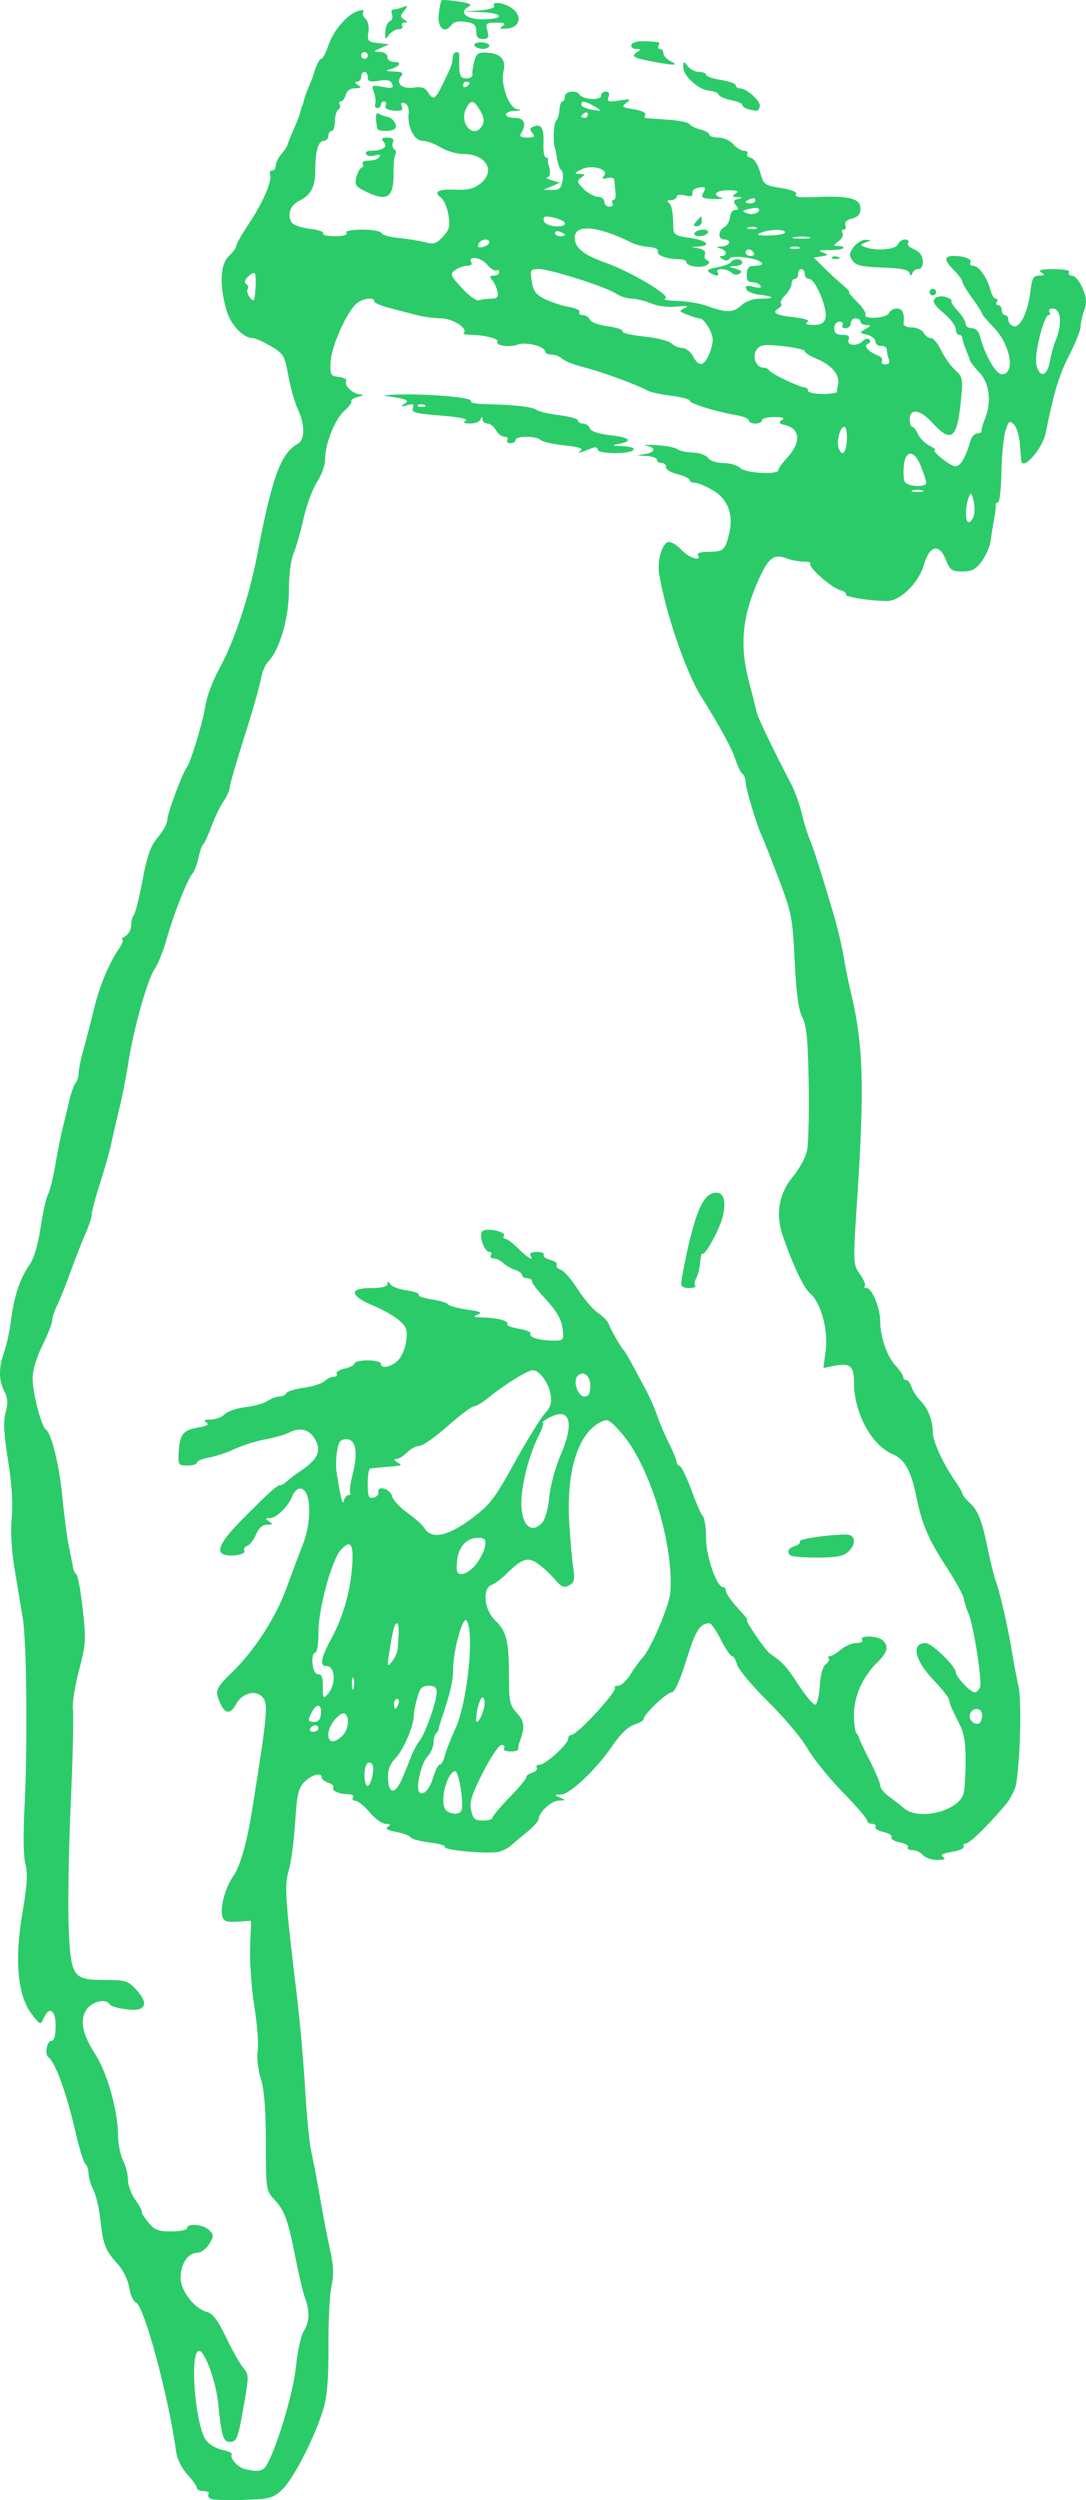 <?xml version="1.0" encoding="UTF-8" standalone="no"?>
<!-- Created with Inkscape (http://www.inkscape.org/) -->
<svg
    xmlns:inkscape="http://www.inkscape.org/namespaces/inkscape"
    xmlns:rdf="http://www.w3.org/1999/02/22-rdf-syntax-ns#"
    xmlns="http://www.w3.org/2000/svg"
    xmlns:cc="http://creativecommons.org/ns#"
    xmlns:dc="http://purl.org/dc/elements/1.1/"
    xmlns:sodipodi="http://sodipodi.sourceforge.net/DTD/sodipodi-0.dtd"
    xmlns:svg="http://www.w3.org/2000/svg"
    xmlns:ns1="http://sozi.baierouge.fr"
    xmlns:xlink="http://www.w3.org/1999/xlink"
    id="svg3438"
    sodipodi:docname="Nouveau document 36"
    viewBox="0 0 330.57 760.61"
    version="1.1"
    inkscape:version="0.47 r22583"
  >

  <sodipodi:namedview
      id="base"
      bordercolor="#666666"
      inkscape:pageshadow="2"
      inkscape:window-y="0"
      pagecolor="#ffffff"
      inkscape:window-height="996"
      inkscape:window-maximized="1"
      inkscape:zoom="1.0513672"
      inkscape:window-x="0"
      showgrid="false"
      borderopacity="1.0"
      inkscape:current-layer="layer1"
      inkscape:cx="304.55547"
      inkscape:cy="389.44637"
      inkscape:window-width="1280"
      inkscape:pageopacity="0.0"
      inkscape:document-units="px"
  />
  <g
      id="layer1"
      inkscape:label="Calque 1"
      inkscape:groupmode="layer"
      transform="translate(-70.445 -161.2)"
    >
    <path
        id="path3522"
        style="fill:#2ccb69"
        d="m134.62 921.46c-0.691-0.31-1.002-0.976-0.691-1.479 0.311-0.503-0.361-0.915-1.494-0.915s-2.059-0.422-2.059-0.938c0-0.516-1.308-2.37-2.906-4.12-1.671-1.829-3.117-4.725-3.401-6.812-2.305-16.924-9.749-44.554-12.264-45.519-0.766-0.294-1.68-2.332-2.031-4.528-0.377-2.357-1.858-5.343-3.615-7.288-3.704-4.099-4.33-5.731-5.189-13.521-0.378-3.424-1.338-7.474-2.134-9-0.796-1.526-1.45-3.76-1.453-4.965-0.003-1.205-0.42-2.446-0.925-2.759s-1.872-4.726-3.038-9.809c-2.684-11.702-6.109-21.161-8.248-22.772-1.196-0.902-0.446-4.969 0.917-4.969 0.859 0 1.287-1.497 1.287-4.5 0-4.94-1.946-6.176-3.664-2.327-0.943 2.114-1.044 2.076-3.663-1.358-4.251-5.574-5.227-16.354-2.779-30.703 1.443-8.46 1.669-12.111 0.916-14.837-0.61-2.21-0.721-8.896-0.285-17.195 0.972-18.495 0.684-50.258-0.521-57.58-0.543-3.3-1.664-10.05-2.491-15-0.944-5.649-1.27-11.462-0.877-15.612 0.412-4.347 0.028-10.342-1.12-17.504-1.307-8.152-1.492-11.815-0.734-14.559 0.77-2.788 0.678-4.311-0.385-6.36-1.762-3.396-1.773-7.142-0.037-12.089 0.748-2.132 1.687-6.518 2.087-9.747 0.875-7.07 2.777-12.731 5.616-16.717 1.318-1.85 2.565-6.034 3.335-11.184 0.677-4.525 1.705-9.128 2.284-10.228 0.58-1.1 1.586-5.15 2.236-9 0.65-3.85 1.633-8.8 2.184-11 0.552-2.2 1.477-6.025 2.056-8.5 0.579-2.475 1.455-4.928 1.947-5.45 0.492-0.522 0.895-1.833 0.895-2.912 0-1.079 0.649-4.252 1.442-7.05 0.793-2.798 2.198-8.238 3.121-12.088 1.74-7.251 4.518-13.998 7.72-18.75 1.019-1.512 1.485-2.764 1.035-2.78-0.45-0.017-0.031-0.489 0.932-1.05 0.963-0.561 1.75-2.032 1.75-3.27s0.369-2.678 0.821-3.2 1.647-5.304 2.656-10.626c1.436-7.57 2.454-10.399 4.677-13 1.563-1.828 2.842-4.189 2.844-5.246 0.002-1.929 4.57-14.206 5.982-16.078 1.134-1.503 4.769-13.445 5.479-18 0.556-3.567 2.248-8.109 4.657-12.5 4.278-7.798 8.925-21.853 11.241-34 4.554-23.881 7.147-30.944 12.45-33.912 2.068-1.157 2.078-5.901 0.021-10.199-0.95-1.986-2.284-6.629-2.963-10.316-1.165-6.325-1.47-6.843-5.388-9.139-2.284-1.339-4.719-2.434-5.411-2.434-2.999 0-6.832-4.089-8.109-8.651-2.148-7.674-1.848-13.868 0.792-16.329 1.238-1.154 2.25-2.555 2.25-3.113 0-0.559 1.721-3.579 3.825-6.711 4.238-6.31 7.138-13.025 6.454-14.945-0.245-0.688 0.042-1.25 0.638-1.25s1.083-0.67 1.083-1.489c0-0.819 0.787-2.408 1.75-3.532s1.791-2.367 1.84-2.761c0.05-0.395 0.892-2.518 1.872-4.718 0.98-2.2 1.917-4.675 2.083-5.5 0.166-0.825 0.371-1.5 0.455-1.5 0.084 0 0.299-0.675 0.477-1.5 0.178-0.825 0.894-2.85 1.59-4.5 0.696-1.65 1.325-3.225 1.398-3.5 0.754-2.834 1.811-5 2.442-5 0.425 0 1.355-1.766 2.068-3.925 1.512-4.582 5.716-9.524 8.984-10.562 1.433-0.455 2.061-0.355 1.677 0.267-0.338 0.547-0.021 1.486 0.704 2.088 0.765 0.635 1.137 2.333 0.886 4.042-0.398 2.71-0.162 2.978 2.92 3.32l3.353 0.372-2.5 1.135c-2.443 1.109-2.449 1.137-0.25 1.199 1.305 0.037 2.25 0.693 2.25 1.563 0 0.879 0.911 1.5 2.2 1.5 2.536 0 1.389 1.544-1.7 2.287-1.25 0.301-0.736 0.525 1.372 0.597 2.625 0.09 3.136 0.401 2.307 1.399-1.784 2.15 0.25 4.027 3.801 3.506 2.371-0.348 3.501 0.008 4.351 1.37 1.672 2.678 2.198 2.356 4.751-2.91 2.47-5.096 2.602-5.46 2.792-7.75 0.069-0.825 0.575-1.5 1.125-1.5s0.947 0.338 0.882 0.75c-0.065 0.412-0.065 2.212 0 4 0.094 2.568 0.547 3.25 2.162 3.25 1.124 0 1.951-0.562 1.837-1.25s0.143-2.498 0.571-4.024c0.677-2.417 1.222-2.744 4.24-2.54 3.845 0.259 5.516 2.306 4.634 5.677-0.967 3.698 1.598 10.968 4.039 11.446 1.692 0.332 1.565 0.447-0.615 0.555-3.638 0.18-3.562 2.136 0.083 2.136 2.878 0 3.594 1.883 1.811 4.768-0.531 0.86 0.05 1.232 1.92 1.232 2.17 0 2.462-0.264 1.534-1.383-0.892-1.075-0.769-1.528 0.548-2.034 2.251-0.864 3.039 0.638 2.86 5.445-0.082 2.185 0.222 3.972 0.674 3.972 0.452 0 0.769 0.338 0.704 0.75-0.065 0.412-0.031 0.975 0.076 1.25 0.813 2.085 0.673 4.016-0.297 4.1-0.639 0.055-0.036 0.444 1.339 0.865l2.5 0.765-2.5 1.072-2.5 1.072 2.633 0.063c2.1 0.051 2.74-0.493 3.159-2.684 0.289-1.511 0.146-2.982-0.318-3.269-0.464-0.287-1.061-1.863-1.326-3.503-0.266-1.64-0.583-3.206-0.705-3.481-0.634-1.426-0.327-7.584 0.406-8.119 0.466-0.341 0.916-1.803 1-3.249 0.084-1.446 0.49-2.63 0.902-2.631 0.412-0 0.75-0.676 0.75-1.501 0-1.604 3.516-2.092 4.429-0.615 0.954 1.544 6.571 1.921 6.571 0.442 0-0.73 0.661-1.327 1.469-1.327 0.957 0 1.247 0.578 0.832 1.658-0.548 1.427-0.091 1.573 3.281 1.046 3.401-0.532 3.685-0.438 2.154 0.712-1.581 1.188-1.345 1.391 2.297 1.974 2.268 0.363 3.793 1.082 3.454 1.63-0.333 0.539-0.242 1.015 0.203 1.057s3.475 0.255 6.733 0.473c3.258 0.218 6.188 0.823 6.51 1.344 0.322 0.521 1.819 1.257 3.326 1.635 1.507 0.378 2.74 1.089 2.74 1.579 0 0.49 1.25 0.892 2.778 0.892 1.54 0 3.541 0.891 4.49 2 0.942 1.1 2.418 2 3.281 2 0.863 0 1.312 0.416 0.998 0.924-0.314 0.508 0.181 1.071 1.101 1.25 0.975 0.19 2.14 1.993 2.793 4.321 1.076 3.836 1.329 4.029 6.35 4.828 2.877 0.458 4.974 1.247 4.66 1.754-0.682 1.104 0.3 1.225 7.753 0.952 8.617-0.315 11.795 0.636 11.795 3.53 0 1.742-0.702 2.578-2.56 3.044-1.624 0.407-2.366 1.146-2.031 2.019 0.291 0.757 0.066 1.377-0.499 1.377-0.565 0-0.731 0.48-0.368 1.067 0.363 0.587-0.173 1.697-1.191 2.468-1.793 1.358-1.791 1.403 0.067 1.433 1.054 0.018 1.619 0.33 1.254 0.694-0.364 0.364-2.352 0.626-4.417 0.581-2.815-0.06-3.254 0.118-1.754 0.713 1.89 0.75 1.871 0.814-0.358 1.169l-2.358 0.375 3.01 3c1.656 1.65 4.217 4.013 5.693 5.25s2.404 2.25 2.063 2.25c-0.341 0 0.768 1.357 2.465 3.015 1.696 1.658 2.818 3.445 2.493 3.971-0.34 0.549 0.956 0.898 3.045 0.819 2-0.075 3.866-0.737 4.148-1.471 0.282-0.734 1.364-1.334 2.405-1.334 1.733 0 2.37 1.477 1.996 4.625-0.073 0.619 1.061 1.125 2.522 1.125s3.065 0.731 3.565 1.625c0.5 0.894 1.511 1.625 2.246 1.625s2.119 1.648 3.075 3.663c0.956 2.015 2.866 4.708 4.245 5.986 2.383 2.209 2.471 2.678 1.794 9.556-1.14 11.565-2.943 12.863-8.859 6.377-3.507-3.846-6.689-4.295-6.689-0.945 0 1.3 0.343 2.364 0.763 2.364s1.207 1.004 1.75 2.232c0.543 1.228 2.112 2.796 3.487 3.485 1.375 0.689 2.139 1.26 1.698 1.268-1.553 0.029 4.615 5.015 6.203 5.015 1.52 0 3.091-2.661 4.576-7.75 0.361-1.238 1.301-2.25 2.089-2.25 0.788 0 1.36-0.338 1.271-0.75s0.361-2.017 1-3.565c2.112-5.119 1.467-10.876-1.589-14.171-1.512-1.631-2.788-3.202-2.834-3.49-0.046-0.288-0.609-1.791-1.25-3.339-0.641-1.548-1.166-3.236-1.166-3.75 0-0.514-0.45-0.935-1-0.935s-1-0.787-1-1.75c0-0.963-1.688-3.178-3.75-4.922-2.844-2.406-3.473-3.456-2.601-4.349 0.662-0.678 2.072-0.884 3.325-0.487 1.197 0.38 1.964 0.902 1.706 1.161-0.259 0.259 0.607 1.633 1.925 3.055 1.317 1.421 2.395 3.194 2.395 3.938 0 0.745 0.851 1.354 1.892 1.354 1.205 0 2.129 0.947 2.547 2.61 1.369 5.456 4.785 11.39 6.555 11.39 4.267 0 2.717-8.932-2.478-14.281-1.933-1.991-3.515-3.871-3.515-4.178 0-0.307-1.35-2.422-3-4.7s-3-4.544-3-5.037c0-0.492-1.125-2.02-2.5-3.395-3.143-3.143-3.167-4.409-0.082-4.409 3.275 0 5.691 1.014 5.017 2.105-0.304 0.492 0.097 0.895 0.891 0.895 1.693 0 4.308 3.692 5.237 7.396 0.359 1.432 1.081 2.604 1.604 2.604 0.523 0 0.672 0.45 0.333 1s-0.141 1 0.441 1 1.059 0.675 1.059 1.5 0.45 1.5 1 1.5 1 0.627 1 1.393c0 0.766 0.671 1.651 1.492 1.966 2.014 0.773 4.455-4.115 5.201-10.412 0.494-4.174 0.915-4.949 2.696-4.962 1.729-0.013 1.84-0.191 0.611-0.985-1.073-0.693 0.013-0.974 3.809-0.985 3.288-0.01 5.074 0.365 4.691 0.985-0.34 0.55 0.077 1 0.928 1 0.85 0 2.264 1.688 3.142 3.75 1.257 2.954 1.366 4.402 0.513 6.821-0.595 1.689-1.085 3.939-1.087 5-0.003 1.061-1.598 5.033-3.545 8.828-3.027 5.898-4.699 11.447-7.056 23.412-0.959 4.871-7.101 11.801-7.478 8.439-0.046-0.412-0.234-2.721-0.416-5.13-0.182-2.409-0.994-5.043-1.804-5.853-1.297-1.297-1.601-1.072-2.552 1.88-0.594 1.844-1.153 7.515-1.243 12.603-0.09 5.088-0.554 9.25-1.032 9.25-0.478 0-0.793 0.338-0.7 0.75 0.093 0.412-0.124 2.325-0.482 4.25-0.358 1.925-0.837 4.918-1.066 6.652-0.228 1.733-1.446 4.546-2.706 6.25-1.829 2.474-3.022 3.099-5.916 3.099-3.223 0-3.779-0.393-5.015-3.543-2.004-5.108-4.987-4.419-6.686 1.543-1.539 5.402-7.226 11.004-11.158 10.991-5.204-0.017-13.08-1.278-12.621-2.021 0.257-0.416-0.542-1.02-1.775-1.341-2.643-0.688-9.896-7.143-9.016-8.023 0.333-0.333-0.564-0.606-1.995-0.606s-3.752-0.437-5.158-0.972c-3.841-1.46-5.468-0.314-8.313 5.858-5.19 11.26-6.143 20.243-3.312 31.203 1.195 4.626 2.332 9.132 2.526 10.014 0.327 1.485 5.393 11.966 10.341 21.397 1.154 2.2 2.631 6.25 3.281 9 0.65 2.75 1.748 6.35 2.44 8 1.264 3.016 3.499 10.027 7.332 23 1.137 3.85 2.474 9.475 2.971 12.5 0.497 3.025 1.395 7.525 1.995 10 4.016 16.552 4.441 28.754 2.201 63.13-1.335 20.493-1.33 20.649 0.78 23.613 1.168 1.641 1.838 3.27 1.487 3.62-0.35 0.35-0.089 0.637 0.581 0.637 1.617 0 4.116 6.132 4.116 10.102 0 4.744 2.047 10.657 4.669 13.486 1.282 1.383 2.331 2.942 2.331 3.463 0 0.522 0.42 0.948 0.933 0.948 0.513 0 1.232 0.944 1.599 2.099 0.366 1.154 1.54 2.972 2.607 4.04 2.396 2.396 3.861 6.106 3.861 9.777 0 2.751 3.377 9.995 7.09 15.21 1.051 1.476 1.91 3.012 1.91 3.414 0 0.402 1.065 1.718 2.366 2.923 2.515 2.331 3.665 5.403 5.627 15.037 0.672 3.3 1.654 7.179 2.182 8.619 1.293 3.527 3.701 14.027 4.904 21.381 0.54 3.3 1.45 8.102 2.024 10.671 0.957 4.286 0.562 21.385-0.681 29.514-0.268 1.752-1.71 4.643-3.204 6.424-5.259 6.271-11.009 11.891-12.166 11.891-0.643 0-0.916 0.41-0.606 0.911 0.31 0.501-1.298 1.226-3.572 1.61-2.91 0.492-3.726 0.958-2.754 1.573 0.961 0.609 0.429 0.879-1.747 0.89-1.72 0.008-3.688-0.66-4.372-1.485-0.685-0.825-2.116-1.5-3.182-1.5s-1.692-0.395-1.394-0.878c0.299-0.483-0.83-1.153-2.507-1.488-1.677-0.336-2.791-1.029-2.475-1.54 0.316-0.512-0.783-1.229-2.442-1.593-1.66-0.365-2.762-1.076-2.45-1.581 0.312-0.505-0.134-0.919-0.991-0.919s-1.559-0.463-1.559-1.028-3.394-4.5-7.542-8.743-8.931-10.177-10.629-13.186c-1.698-3.009-7.063-9.394-11.922-14.189-4.859-4.795-9.124-9.873-9.479-11.286-0.355-1.413-1.038-2.568-1.519-2.568-0.481 0-2.015-2.25-3.408-5s-2.939-5-3.435-5c-2.935 0-4.234 2.045-7.044 11.088-2.008 6.462-3.575 9.912-4.502 9.912-1.465 0-8.519 6.696-8.519 8.086 0 0.429-0.978 1.09-2.173 1.469-2.607 0.827-4.656 2.762-7.885 7.445-4.544 6.591-12.438 13.997-14.999 14.07-2.26 0.065-2.293 0.135-0.443 0.93 1.88 0.808 1.859 0.864-0.34 0.93-2.3 0.069-6.062 3.536-6.127 5.646-0.018 0.592-1.654 2.392-3.634 4s-4.139 3.427-4.797 4.042c-0.658 0.615-2.207 1.439-3.442 1.831-2.736 0.868-17.319-0.382-16.672-1.429 0.254-0.411-1.855-1.022-4.688-1.357-2.832-0.335-5.409-1.03-5.727-1.544-0.318-0.514-2.309-1.259-4.424-1.656-2.677-0.502-3.437-0.982-2.498-1.577 1.007-0.638 0.841-0.859-0.657-0.87-1.103-0.008-3.319-1.59-4.924-3.515-1.605-1.925-3.542-3.5-4.303-3.5-0.762 0-1.107-0.45-0.767-1 0.34-0.55-0.272-1-1.359-1-2.804 0-5.22-1.063-4.62-2.033 0.28-0.453-0.398-1.111-1.506-1.463-1.108-0.352-2.014-1.059-2.014-1.572 0-1.699-2.966-0.967-5.221 1.288-1.889 1.889-2.316 3.718-2.855 12.25-0.349 5.516-1.223 12.094-1.944 14.619-1.376 4.822-1.196 7.556 2.596 39.411 0.851 7.15 1.927 19.525 2.391 27.5s1.318 16.525 1.899 19c0.581 2.475 1.743 8.55 2.582 13.5 0.839 4.95 2.204 12.058 3.033 15.795 1.142 5.151 1.262 7.888 0.494 11.311-0.557 2.484-0.974 10.676-0.928 18.205 0.061 9.926-0.363 15.2-1.542 19.189-2.441 8.257-9.013 21.153-12.464 24.459-2.834 2.715-3.68 2.946-11.798 3.212-4.809 0.158-9.31 0.033-10.001-0.278zm16.503-9.644c2.82-3.553 8.487-21.854 9.351-30.194 0.509-4.919 1.596-9.966 2.414-11.215 1.751-2.672 1.9-6.128 0.431-9.991-0.581-1.529-1.906-7.087-2.943-12.351-2.3-11.669-3.254-14.283-6.486-17.769-2.444-2.636-2.514-3.115-2.525-17.221-0.008-10.129-0.472-16.02-1.537-19.51-0.869-2.848-1.276-6.507-0.945-8.5 0.319-1.925-0.135-7.941-1.009-13.368-0.874-5.427-1.457-13.527-1.294-18l0.296-8.132-4.132 0.255c-3.428 0.211-4.223-0.091-4.663-1.774-0.692-2.644 1.027-8.785 3.389-12.108 2.113-2.973 4.128-10.092 5.765-20.373 4.838-30.368 5.005-32.538 2.654-34.489-2.112-1.753-5.91-0.506-7.499 2.462-1.723 3.219-3.381 3.212-4.854-0.02-1.775-3.896-1.505-4.649 3.373-9.376 6.907-6.693 13.371-16.619 16.632-25.536 1.617-4.423 3.907-10.517 5.089-13.542 2.943-7.534 2.472-17-0.846-17-0.802 0-1.853 1.012-2.337 2.25-1.25 3.199-4.848 6.747-6.86 6.765-1.47 0.013-1.5 0.152-0.211 0.985 1.227 0.793 1.112 0.972-0.629 0.985-1.403 0.01-2.542 1.014-3.342 2.943-0.667 1.611-1.875 3.182-2.685 3.493-0.809 0.311-1.224 0.967-0.92 1.458 0.628 1.016-3.045 1.881-5.675 1.337-3.343-0.691-1.71-4.042 5.5-11.28 8.223-8.256 10.108-9.935 11.155-9.935 0.406 0 1.325-0.562 2.044-1.25 0.718-0.688 2.335-1.925 3.594-2.75 6.116-4.01 7.23-6.739 4.401-10.777-1.676-2.393-4.43-2.835-7.482-1.202-1.049 0.561-4.266 1.468-7.149 2.015-2.883 0.547-7.058 1.858-9.277 2.915-2.219 1.056-5.722 2.225-7.785 2.596-2.062 0.372-3.75 1.076-3.75 1.565 0 0.489-1.295 0.889-2.878 0.889-2.694 0-2.865-0.239-2.679-3.75 0.301-5.68 1.302-7.031 5.766-7.785 2.858-0.483 3.646-0.943 2.672-1.559-0.989-0.627-0.621-0.879 1.298-0.89 1.473-0.008 3.412-0.749 4.308-1.645 0.896-0.896 3.741-1.86 6.321-2.142 2.581-0.282 5.58-1.124 6.665-1.871 1.085-0.747 2.735-1.358 3.667-1.358 0.932 0 1.844-0.444 2.027-0.986 0.183-0.542 2.579-1.293 5.324-1.669 2.745-0.375 5.589-1.282 6.321-2.014 0.732-0.732 2.001-1.331 2.819-1.331 0.818 0 1.232-0.413 0.92-0.919-0.312-0.505 0.786-1.216 2.441-1.579 1.655-0.363 3.009-1.075 3.009-1.581 0-0.506 1.8-0.921 4-0.921s4 0.45 4 1c0 1.649 2.942 1.131 5.124-0.901 1.122-1.045 2.282-3.702 2.577-5.903 0.461-3.437 0.161-4.335-2.119-6.349-1.461-1.291-5.002-3.312-7.869-4.493-7.185-2.958-7.537-5.354-0.786-5.354 3.384 0 5.078-0.416 5.089-1.25 0.011-0.942 0.223-0.923 0.856 0.076 0.462 0.729 2.696 1.575 4.964 1.879 2.268 0.304 3.912 0.895 3.654 1.312-0.258 0.417 1.541 1.06 3.997 1.429 2.457 0.368 4.702 1.052 4.991 1.518 0.288 0.467 2.886 1.178 5.773 1.58 4.026 0.561 4.783 0.916 3.249 1.523-1.589 0.629-1.28 0.809 1.5 0.875 4.537 0.109 8.103 1.081 7.507 2.045-0.259 0.419 1.342 1.051 3.558 1.406 2.216 0.354 3.788 1.034 3.493 1.511-0.648 1.048 2.794 2.062 7.061 2.081 2.917 0.013 3.095-0.192 2.749-3.164-0.412-3.534-1.718-5.747-6.278-10.635-1.7-1.821-3.09-3.734-3.09-4.25 0-0.516-0.675-0.938-1.5-0.938s-1.5-0.42-1.5-0.933c0-0.513-0.992-1.247-2.203-1.632-1.212-0.385-2.819-1.315-3.571-2.067-0.752-0.752-2.038-1.368-2.856-1.368-0.818 0-1.21-0.45-0.87-1 0.34-0.55 0.13-1-0.466-1-1.558 0-3.327-5.107-2.17-6.264 1.173-1.173 7.361 0.091 6.586 1.345-0.312 0.505-0.126 0.919 0.414 0.919s2.332 1.35 3.982 3c2.927 2.927 4.891 4.002 3.654 2-0.352-0.569 0.509-1 2-1 1.44 0 2.37 0.402 2.066 0.893-0.304 0.491 0.588 1.179 1.982 1.529s2.284 1.04 1.979 1.535c-0.305 0.494 0.239 1.155 1.209 1.467 0.97 0.313 3.305 2.982 5.189 5.931 1.883 2.949 4.669 6.199 6.19 7.222s2.99 2.549 3.264 3.391c0.505 1.553 3.704 7.114 4.621 8.033 0.275 0.275 1.346 2.075 2.38 4s2.913 5.415 4.175 7.757c1.263 2.342 2.845 5.924 3.518 7.961 0.672 2.036 2.281 5.811 3.575 8.387s2.353 5.144 2.353 5.706 0.449 1.171 0.999 1.355c0.549 0.183 2.138 3.474 3.53 7.314 1.392 3.839 2.968 7.417 3.501 7.95 0.533 0.533 0.97 3.568 0.97 6.743 0 5.588 3.24 14.827 5.199 14.827 0.44 0 0.801 0.445 0.801 0.989 0 0.995 2.011 3.738 5.25 7.162 0.963 1.017 1.503 1.85 1.202 1.85-0.735 0 5.629 9.309 6.982 10.212 3.786 2.527 5.081 3.944 8.751 9.575 2.253 3.458 4.543 6.138 5.089 5.956 0.545-0.182 1.146-2.784 1.334-5.782 0.212-3.375 0.918-5.872 1.852-6.555 0.83-0.607 1.216-1.396 0.858-1.754-0.358-0.358-0.195-0.651 0.363-0.651s2.051-0.9 3.32-2 3.389-2 4.712-2c1.349 0 2.135-0.439 1.788-1-0.887-1.435 4.847-1.253 6.3 0.2 1.884 1.884 1.433 3.639-1.725 6.727-4.408 4.309-7.075 10.29-7.075 15.867 0 2.68 0.338 5.211 0.75 5.623s0.772 1.05 0.799 1.417c0.027 0.367 1.489 3.466 3.25 6.888 1.761 3.422 3.201 6.846 3.201 7.61 0 0.764 1.161 2.239 2.581 3.279s3.514 2.678 4.653 3.64c4.605 3.889 16.693 0.883 18.138-4.511 0.33-1.231 0.606-5.702 0.614-9.936 0.011-6.307-0.438-8.546-2.486-12.399-1.375-2.586-2.5-5.269-2.5-5.961 0-0.693-2.019-3.337-4.487-5.876-6.033-6.208-7.265-11.566-2.66-11.566 1.83 0 9.147 7.087 9.147 8.86 0 1.386 4.458 6.141 5.758 6.141 0.566 0 1.297-0.7 1.625-1.556 0.702-1.828-1.96-18.814-3.517-22.444-0.59-1.375-1.248-3.445-1.462-4.6-0.214-1.155-2.565-5.43-5.224-9.5-5.528-8.461-7.44-12.92-9.179-21.4-1.656-8.079-3.521-11.396-7.318-13.016-6.339-2.706-11.641-12.531-11.669-21.627-0.016-5.225-1.155-6.179-6.175-5.175l-3.138 0.628 0.697-5.254c0.823-6.201-1.42-14.537-4.67-17.357-2.054-1.782-5.441-8.912-8.45-17.784-2.214-6.531-1.089-12.755 3.244-17.941 1.874-2.243 3.761-5.742 4.193-7.776 0.432-2.034 0.659-11.286 0.504-20.56-0.223-13.322-0.628-17.52-1.931-20-1.177-2.24-1.843-7.145-2.328-17.138-0.641-13.2-0.918-14.629-4.854-25-2.296-6.05-4.607-11.9-5.135-13-1.564-3.256-4.969-14.612-4.969-16.571 0-0.996-0.417-2.068-0.927-2.384-0.51-0.315-1.468-2.254-2.13-4.309-1.102-3.421-4.643-9.922-10.569-19.403-4.571-7.313-10.863-25.766-12.686-37.208-0.651-4.084 1.073-9.626 2.994-9.626 0.874 0 2.631 1.125 3.905 2.5 2.206 2.38 6.213 3.604 4.912 1.5-0.373-0.603 0.97-1 3.382-1 4.412 0 5-0.556 6.208-5.868 1.282-5.636-0.566-10.286-5.131-12.913-2.12-1.22-4.554-2.219-5.407-2.219-0.854 0-1.552-0.371-1.552-0.824 0-0.453-1.688-1.258-3.75-1.789-2.062-0.531-3.638-1.51-3.5-2.176 0.138-0.666-0.425-1.211-1.25-1.211s-1.5-0.45-1.5-1-1.462-1.067-3.25-1.15c-3.025-0.139-3.06-0.179-0.5-0.566 3.322-0.503 3.606-1.98 0.5-2.6-1.238-0.247 0.144-0.306 3.069-0.132 2.925 0.174 5.851 0.737 6.5 1.251 0.65 0.513 2.742 0.965 4.65 1.004 1.919 0.039 3.979 0.769 4.61 1.632 0.665 0.909 2.63 1.561 4.71 1.561 1.963 0 4.243 0.675 5.068 1.5 1.609 1.609 11.643 2.166 11.643 0.646 0-0.47 1.163-2.109 2.585-3.643 4.329-4.671 4.18-8.843-0.355-9.981-2.066-0.519-2.317-0.854-1.178-1.575 1.028-0.65 0.36-0.92-2.302-0.931-2.062-0.008-3.75 0.435-3.75 0.985s-0.9 1-2 1-2-0.43-2-0.955c0-0.525-1.688-1.246-3.75-1.603-6.323-1.093-14.25-3.539-14.25-4.398 0-0.448-2.547-1.132-5.661-1.521-3.114-0.389-6.376-1.106-7.25-1.594-3.155-1.761-13.906-5.697-19.19-7.026-2.969-0.747-5.994-1.931-6.72-2.631-0.727-0.7-2.189-1.273-3.25-1.273s-1.929-0.406-1.929-0.902c0-1.595-5.907-3.084-8.43-2.124-2.544 0.967-6.847 0.284-6.075-0.965 0.52-0.842-4.294-2.008-8.287-2.008-1.398 0-2.279-0.263-1.958-0.583 1.372-1.372-3.428-4.418-7-4.441-2.062-0.013-5.325-0.445-7.25-0.96-1.925-0.515-5.638-1.48-8.25-2.145-2.612-0.665-4.75-1.583-4.75-2.04 0-1.525-3.976-0.856-5.75 0.967-3.099 3.186-7.358 13-7.557 17.413-0.18 3.996-0.005 4.309 2.574 4.606 1.522 0.175 2.506 0.741 2.186 1.258-0.787 1.273 1.973 3.901 4.225 4.024 1.248 0.068 1.034 0.319-0.679 0.795-1.375 0.382-2.275 0.976-2 1.319 0.275 0.343-0.694 1.673-2.154 2.955-2.873 2.524-5.846 10.095-5.846 14.888 0 1.643-1.097 4.664-2.437 6.715s-3.195 7.104-4.122 11.229c-0.927 4.125-2.306 8.918-3.063 10.651-0.798 1.826-1.378 6.565-1.378 11.27 0 8.389-2.869 18.091-6.392 21.613-0.841 0.841-1.805 3.203-2.141 5.248-0.336 2.045-2.604 9.956-5.039 17.581-2.436 7.625-4.428 14.53-4.428 15.346 0 0.815-0.833 2.677-1.851 4.137s-2.683 4.904-3.699 7.654c-1.016 2.75-2.151 5.225-2.523 5.5-0.372 0.275-1.009 2.075-1.417 4-0.408 1.925-1.221 4.095-1.808 4.822-1.708 2.116-5.664 12.087-7.808 19.678-1.087 3.85-2.789 8.125-3.78 9.5-2.112 2.929-6.473 18.481-7.99 28.5-0.583 3.85-1.773 9.925-2.644 13.5s-2.015 8.525-2.543 11c-0.527 2.475-2.079 7.967-3.447 12.204-1.369 4.237-2.489 8.425-2.489 9.305 0 0.88-0.838 3.488-1.861 5.796-1.024 2.307-3.084 7.57-4.579 11.695-1.495 4.125-3.357 8.774-4.139 10.331-0.781 1.557-1.435 3.582-1.452 4.5-0.017 0.918-1.367 4.357-3 7.644-1.835 3.693-2.969 7.538-2.969 10.068 0 4.289 2.662 14.597 3.991 15.457 1.735 1.121 4.146 10.916 5.059 20.544 0.534 5.632 1.432 12.426 1.996 15.098 0.564 2.672 1.122 5.533 1.24 6.358 0.118 0.825 0.585 1.772 1.038 2.105 0.453 0.333 1.324 5.112 1.935 10.621 1.03 9.285 0.944 10.65-1.18 18.693-1.261 4.772-2.078 10.117-1.816 11.879 0.262 1.761-0.039 14.678-0.668 28.703-0.629 14.025-0.907 30.933-0.619 37.573 0.656 15.105 1.229 15.927 11.107 15.927 6.081 0 6.973 0.268 9.321 2.801 2.908 3.138 3.305 5.213 1.154 6.038-1.861 0.714-8.445-0.348-9.141-1.474-1.13-1.828-5.395-0.827-7.016 1.647-2.135 3.259-1.317 7.384 2.707 13.656 3.579 5.578 6.848 17.135 6.881 24.332 0.013 2.75 0.696 6.289 1.517 7.864 0.822 1.575 1.494 4.206 1.494 5.846s1.011 4.401 2.246 6.136c1.235 1.735 2.121 3.379 1.968 3.654-0.153 0.275 0.744 1.738 1.993 3.25 1.897 2.297 3.056 2.75 7.032 2.75 2.619 0 4.761-0.45 4.761-1 0-1.598 4.988-1.155 6.743 0.6 1.466 1.466 1.466 1.821-0.008 4.25-0.887 1.462-2.514 2.65-3.628 2.65-2.796 0-5.036 3.323-5.074 7.527-0.036 4.014 4.178 9.465 8.123 10.505 1.684 0.444 3.315 2.642 5.781 7.793 1.889 3.946 4.234 8.084 5.209 9.195 1.656 1.887 1.676 2.582 0.298 10.5-1.94 11.149-2.247 11.979-4.43 11.979-2.039 0-2.489-1.5-3.58-11.944-0.717-6.858-4.267-16.271-5.932-15.726-2.771 0.907-0.936 22.857 2.273 27.184 0.95 1.28 3.201 2.611 5.004 2.958 1.803 0.346 3.08 0.949 2.839 1.34-0.696 1.127 1.742 3.907 3.909 4.456 3.532 0.895 5.212 0.756 6.222-0.517zm159.92-277.42c-1.186-1.186-0.712-2.184 1.348-2.838 1.108-0.352 1.795-0.994 1.527-1.428-0.451-0.729 8.678-2.068 14.105-2.068 2.9 0 3.188 2.935 0.525 5.345-1.36 1.23-3.754 1.655-9.333 1.655-4.128 0-7.805-0.3-8.171-0.667zm-33.236-83.083c0.087-0.963 0.735-4.45 1.439-7.75 3.082-14.438 5.475-19.5 9.217-19.5 2.316 0 3.056 2.611 2.016 7.119-0.883 3.83-5.446 12.206-6.225 11.427-0.253-0.253-0.565 0.921-0.694 2.608-0.129 1.688-0.657 3.859-1.174 4.826-0.517 0.966-0.656 2.041-0.309 2.389 0.347 0.347-0.507 0.631-1.899 0.631-1.803 0-2.485-0.503-2.372-1.75zm-30.61-253.01c0.908-0.652-0.63-1.148-4.956-1.601-3.45-0.361-6.721-1.103-7.267-1.649-1.296-1.296-7.594-1.291-7.594 0.006 0 0.55-0.702 1-1.559 1-0.857 0-1.281-0.45-0.941-1s-0.068-1-0.906-1c-0.838 0-2.006-0.9-2.594-2s-1.73-2-2.535-2c-0.806 0-1.5-0.562-1.544-1.25-0.063-1-0.18-1-0.583 0-0.277 0.688-1.704 1.243-3.171 1.235-1.849-0.011-2.256-0.275-1.328-0.864 0.827-0.524-2.116-1.119-7.692-1.555-7.563-0.592-8.934-0.958-8.438-2.251 0.471-1.227 0.099-1.405-1.808-0.864-1.788 0.507-2.026 0.423-0.929-0.331 1.296-0.891 1.296-1.073 0-1.527-0.81-0.283-3.047-0.686-4.972-0.894-1.925-0.208-0.305-0.451 3.599-0.539 9.71-0.219 22.457 0.941 21.812 1.984-0.291 0.471 1.41 0.892 3.78 0.935 8.961 0.165 14.971 0.808 16.12 1.725 0.654 0.522 3.777 1.262 6.939 1.644 3.163 0.382 5.75 1.113 5.75 1.623 0 0.51 0.689 0.928 1.531 0.928 0.842 0 1.784 0.657 2.092 1.461 0.359 0.936 2.706 1.703 6.532 2.136 5.904 0.668 6.691 1.812 1.844 2.682-1.821 0.327-1.482 0.485 1.25 0.585 5.932 0.215 4.359 2.136-1.75 2.136-3.354 0-5.5-0.432-5.5-1.107 0-0.655-0.714-0.82-1.75-0.404-3.806 1.529-4.824 1.752-3.433 0.755zm-47.63-13.927c-0.722-0.289-1.584-0.253-1.917 0.079-0.332 0.332 0.258 0.569 1.312 0.525 1.165-0.048 1.402-0.285 0.604-0.604zm20.812 429.81c0-0.479 2.356-3.292 5.236-6.25s5.139-5.689 5.02-6.068c-0.119-0.379 0.682-0.974 1.779-1.322 1.097-0.348 1.736-1.05 1.421-1.561-0.315-0.51 0.096-0.928 0.914-0.928 1.774 0 8.63-6.25 8.63-7.868 0-0.623 0.409-1.132 0.908-1.132 1.855 0 14.272-13.486 13.307-14.452-0.301-0.301 0.165-0.548 1.037-0.548 0.872 0 2.566-1.587 3.765-3.526s2.797-4.144 3.551-4.899c2.514-2.514 8.27-16.019 8.557-20.075 1.042-14.743-6.439-38.932-14.993-48.478-3.782-4.221-4.106-4.374-6.523-3.08-6.752 3.613-10.199 15.058-9.256 30.727 0.326 5.407 0.885 11.57 1.242 13.696 0.464 2.759 0.258 4.114-0.722 4.735-2.086 1.321-2.697 1.119-5.129-1.698-1.234-1.429-3.461-3.47-4.949-4.536-3.052-2.186-4.874-1.583-9.7 3.213-1.427 1.418-3.382 2.867-4.345 3.219-2.999 1.097-2.327 7.664 1.117 10.915 3.401 3.209 4.133 6.27 4.133 17.267 0 7.316 0.268 8.518 2.417 10.836 2.324 2.507 2.497 4.311 0.836 8.685-0.313 0.825-0.498 1.837-0.411 2.25 0.087 0.412-0.993 0.75-2.4 0.75-1.451 0-2.292-0.433-1.941-1 0.34-0.55-0.009-1-0.776-1-0.767 0-3.316 3.772-5.664 8.383-3.439 6.752-4.137 8.989-3.585 11.5 0.576 2.622 1.149 3.117 3.605 3.117 1.606 0 2.921-0.392 2.921-0.871zm-9.542-2.06c0.958-1.55-0.651-12.069-1.845-12.061-1.59 0.011-3.612 4.831-3.612 8.608 0 3.035 0.932 4.122 3.691 4.305 0.655 0.043 1.45-0.34 1.767-0.853zm-8.56-10.121c0.651-2.171 1.566-3.948 2.034-3.948s1.16-1.23 1.538-2.734c0.377-1.504 1.828-5.216 3.224-8.25 3.616-7.858 5.837-29.053 3.442-32.832-1.115-1.758-4.135 9.012-4.135 14.747 0 3.658-0.871 7.319-3.821 16.069-0.278 0.825-0.545 1.8-0.592 2.167-0.048 0.367-0.424 1.004-0.836 1.417s-0.75 1.715-0.75 2.895-0.874 3.083-1.943 4.23c-1.811 1.943-3.494 9.522-2.365 10.65 1.218 1.218 3.115-0.771 4.206-4.411zm-9.662 0.802c0.805-1.788 2.056-4.825 2.779-6.75 0.723-1.925 1.927-4.223 2.675-5.107 1.69-1.995 5.31-12.132 5.31-14.868 0-1.483-0.657-2.025-2.453-2.025-1.983 0-2.653 0.719-3.494 3.75-0.573 2.062-1.044 4.481-1.047 5.374-0.011 3.14-3.109 10.375-5.522 12.893-1.775 1.852-2.401 3.558-2.299 6.264 0.174 4.628 2.079 4.848 4.052 0.468zm-8.734-4.563c-0.268-0.722-0.941-1.033-1.495-0.691-1.159 0.716-1.365 5.814-0.279 6.899 0.912 0.912 2.437-4.426 1.774-6.208zm-9.331-8.842c1.936-1.752 2.469-5.832 0.888-6.808-1.429-0.883-5.06 3.532-5.06 6.152 0 2.718 1.613 2.971 4.171 0.656zm-7.171-2.345c0-0.55-0.423-1-0.941-1s-1.219 0.45-1.559 1c-0.34 0.55 0.084 1 0.941 1 0.857 0 1.559-0.45 1.559-1zm202-4.059c0-2.34-2.81-2.6-3.677-0.34-0.631 1.645 1.454 3.655 2.879 2.774 0.439-0.271 0.798-1.367 0.798-2.434zm-201.23-0.441c0.246-2.971-1.279-3.287-2.736-0.566-1.417 2.648-1.315 3.066 0.747 3.066 1.179 0 1.852-0.846 1.989-2.5zm49.604-1.689c0.348-1.479 0.236-2.934-0.249-3.234-0.777-0.48-2.125 3.8-2.125 6.747 0 1.866 1.701-0.651 2.375-3.514zm-26.013-1.311c0.317-0.825 0.14-1.5-0.393-1.5-0.533 0-0.969 0.675-0.969 1.5s0.177 1.5 0.393 1.5c0.216 0 0.652-0.675 0.969-1.5zm-19.89-6.351c0.563-2.925-0.334-5.149-2.078-5.149-2.145 0-1.676-2.431 1.657-8.593 3.587-6.631 5.806-14.653 6.267-22.657 0.351-6.109-0.67-7.258-3.559-4-2.739 3.089-6.758 17.839-6.758 24.802 0 3.888-0.422 6.448-1.063 6.448-0.597 0-0.926 1.424-0.75 3.25 0.196 2.034 0.858 3.25 1.769 3.25 1.034 0 1.433 1.11 1.378 3.836-0.066 3.278 0.125 3.634 1.315 2.444 0.766-0.766 1.586-2.4 1.823-3.632zm6.18-1.41c-0.274-0.677-0.481 0.119-0.461 1.769 0.02 1.65 0.244 2.204 0.498 1.231 0.254-0.973 0.237-2.323-0.037-3zm13.5-9.172c0.426-5.612 0.35-7.559-0.293-7.559-0.722 0-1.343 2.466-2.391 9.5-0.559 3.749-0.498 3.878 0.966 2.059 0.859-1.068 1.632-2.868 1.718-4zm23.904-25.638c1.298-1.693 2.505-4.168 2.684-5.5 0.269-2.01-0.106-2.421-2.21-2.421-3.511 0-5.982 2.816-6.365 7.254-0.271 3.144-0.013 3.746 1.604 3.746 1.06 0 2.989-1.385 4.287-3.079zm-1.607-13.671c5.739-4.266 7.087-6.008 13.219-17.088 3.755-6.786 7.887-13.497 9.182-14.914 1.801-1.97 2.231-3.335 1.83-5.807-0.578-3.565-3.405-7.441-5.426-7.441-1.569 0-8.462 4.246-13.236 8.153-1.913 1.566-4.029 2.846-4.702 2.846s-4.266 2.7-7.984 6c-3.718 3.3-7.564 6-8.548 6-0.984 0-2.689 0.9-3.789 2s-2.562 2.007-3.25 2.015c-0.833 0.01-0.75 0.338 0.25 0.985 1.653 1.068 1.988 0.955-4.5 1.523-1.65 0.145-3.337 0.311-3.75 0.37-0.412 0.059-0.75 2.165-0.75 4.681 0 3.835 0.283 4.511 1.75 4.191 0.963-0.21 1.637-0.918 1.5-1.573-0.474-2.259 3.521-1.235 4.132 1.059 0.329 1.238 2.429 3.535 4.667 5.107 2.237 1.571 4.6 3.709 5.25 4.75 2.135 3.418 7.046 2.427 14.155-2.857zm21.762 1c0.839-0.963 1.768-4.45 2.063-7.75 0.304-3.389 1.862-9.081 3.58-13.08 4.174-9.713 2.61-14.371-3.679-10.956-1.474 0.8-2.334 1.473-1.91 1.495 0.424 0.022-0.098 1.741-1.158 3.82-2.861 5.608-5.208 14.452-5.337 20.11-0.163 7.177 3.003 10.303 6.44 6.36zm-59.083-8.25c0.542 0 0.776-0.34 0.519-0.755-0.257-0.415 0.084-2.924 0.757-5.574 1.705-6.716 1.004-10.671-1.891-10.671-1.815 0-2.37 0.703-2.841 3.604-0.322 1.982-0.399 4.795-0.173 6.25 1.245 7.992 1.866 10.466 2.233 8.896 0.225-0.963 0.853-1.75 1.395-1.75zm73.65-33.056c0.091-3.199-2.111-5.015-3.905-3.221-1.515 1.515 0.063 6.277 2.079 6.277 1.254 0 1.764-0.853 1.826-3.056zm116.7-264.86c0.334-1.053 0.292-3.174-0.095-4.714-0.631-2.512-0.781-2.598-1.47-0.835-1.094 2.798-1.079 7.464 0.024 7.464 0.513 0 1.206-0.862 1.54-1.915zm-15.742-7.778c-0.973-0.254-2.323-0.237-3 0.037-0.677 0.274 0.119 0.481 1.769 0.461 1.65-0.02 2.204-0.244 1.231-0.498zm1.269-2.287c0-0.539-0.733-2.811-1.628-5.049-2.012-5.028-4.715-5.09-5.192-0.118-0.176 1.835-0.078 3.969 0.219 4.742 0.604 1.575 6.602 1.961 6.602 0.425zm-24.155-13.02c0.13-2.21-0.221-4-0.785-4-1.289 0-2.465 4.5-1.699 6.498 1.055 2.749 2.245 1.552 2.484-2.498zm-2.963-14.75c-0.065-0.412-0.009-1.087 0.125-1.5 1.066-3.285-1.424-6.438-6.863-8.691-1.729-0.716-3.143-1.662-3.143-2.101 0-0.439-2.999-1.12-6.665-1.513-5.741-0.615-6.845-0.468-7.961 1.058-1.496 2.046-0.192 5.496 2.078 5.496 0.76 0 1.532 0.359 1.715 0.797 0.383 0.915 9.302 5.203 10.822 5.203 0.556 0 1.011 0.45 1.011 1s2.025 1 4.5 1 4.447-0.338 4.382-0.75zm64.713-9c0.377-2.062 1.141-4.875 1.699-6.25 2.188-5.395 1.786-10-0.872-10-0.847 0-1.262 0.45-0.922 1 0.34 0.55 0.241 1-0.219 1-1.48 0-4.463 11.893-3.772 15.039 0.919 4.182 3.26 3.73 4.086-0.789zm-103.84-1.957c0.688-1.48 1.25-3.627 1.25-4.77 0-2.279-2.597-6.523-3.992-6.523-0.483 0-2.145-0.5-3.693-1.11-2.64-1.041-2.69-1.167-0.815-2.016 1.43-0.648 0.733-0.778-2.447-0.459-2.604 0.262-5.867-0.146-7.872-0.984-1.884-0.787-4.511-1.431-5.838-1.431s-3.458-0.685-4.736-1.522c-3.218-2.108-20.089-7.478-23.496-7.478-2.673 0-2.77 0.166-2.187 3.748 0.491 3.021 1.285 4.074 4.093 5.426 1.916 0.923 5.173 1.976 7.237 2.34s3.501 1.072 3.191 1.574c-0.31 0.501 0.152 0.911 1.027 0.911 0.875 0 1.829 0.621 2.12 1.379 0.297 0.774 2.713 1.669 5.503 2.039 2.736 0.363 4.735 1.047 4.443 1.52-0.292 0.473 2.632 1.177 6.499 1.566 3.866 0.388 7.658 1.334 8.425 2.101 0.767 0.767 2.251 1.395 3.298 1.395s2.505 1.125 3.24 2.5c1.723 3.22 3.188 3.156 4.75-0.207zm54.857 1.125c-0.334-0.87-0.607-2.17-0.607-2.889s-0.777-1.245-1.726-1.168c-0.949 0.076-1.737-0.516-1.75-1.316-0.013-0.8-1.149-1.724-2.524-2.052-2.416-0.577-2.433-0.636-0.5-1.765 1.749-1.021 1.78-1.171 0.25-1.198-0.963-0.017-1.75-0.48-1.75-1.03 0-0.55-0.675-1-1.5-1s-1.5 0.675-1.5 1.5-0.702 1.5-1.559 1.5c-0.857 0-1.281-0.45-0.941-1s-0.084-1-0.941-1c-0.892 0-1.559 0.855-1.559 2 0 1.46 0.667 2 2.469 2 1.784 0 2.309 0.416 1.893 1.5-0.705 1.837 2.66 2.078 4.422 0.317 0.651-0.651 1.528-0.814 1.95-0.363 0.422 0.451 0.208 1.02-0.474 1.264-1.502 0.537 0.159 2.485 3.054 3.582 0.997 0.378 1.533 1.14 1.191 1.694-0.342 0.554 0.127 1.007 1.044 1.007 1.108 0 1.463-0.529 1.059-1.582zm-19.271-12.594c0.713-2.727-3.102-11.824-4.959-11.824-0.757 0-1.377-0.675-1.377-1.5s-0.45-1.5-1-1.5-1 0.675-1 1.5-0.45 1.5-1 1.5-1 0.675-1 1.5-0.863 2.362-1.917 3.417-1.63 2.204-1.279 2.554c0.351 0.351-0.011 1.039-0.804 1.529-2.127 1.315-0.884 1.99 4.935 2.679 3.358 0.398 4.737 0.914 3.886 1.454-0.873 0.553-0.258 0.842 1.813 0.852 2.384 0.012 3.269-0.505 3.702-2.16zm-25.566-3.825c1.347-1.255 3.529-2 5.855-2 4.485 0 4.172-0.684-0.561-1.224-1.89-0.216-3.636-0.992-3.88-1.725-0.331-0.994 0.246-1.16 2.27-0.652 1.775 0.446 2.492 0.321 2.071-0.359-0.354-0.572-1.469-1.04-2.478-1.04-1.329 0-1.795-0.689-1.691-2.499 0.109-1.882 0.7-2.499 2.394-2.5 4.055-0.001 2.355-1.758-2.39-2.469-2.862-0.429-4.884-0.301-5.276 0.334-0.405 0.655-1.173 0.69-2.11 0.098-0.996-0.63-1.069-0.937-0.224-0.947 1.883-0.023 1.501-1.803-0.5-2.326-1.317-0.344-1.193-0.486 0.5-0.573 2.468-0.127 3.172-2.116 0.75-2.116-1.967 0-1.933-2.658 0.048-3.767 0.852-0.477 1.622-1.849 1.713-3.05 0.09-1.201 0.799-2.183 1.574-2.183 1.103 0 1.154-0.308 0.234-1.416-0.933-1.124-0.804-1.513 0.628-1.884 1.588-0.412 1.564-0.483-0.197-0.599-1.667-0.109-1.75-0.293-0.5-1.101 1.116-0.721 0.539-0.973-2.25-0.985-3.849-0.016-5.125 1.462-2 2.317 0.963 0.263-0.118 0.409-2.4 0.323-3.691-0.138-4.042-0.358-3.172-1.985 0.833-1.559 0.633-1.777-1.35-1.476-1.31 0.199-2.201 0.942-2.038 1.698 0.209 0.972-0.414 1.168-2.25 0.707-1.475-0.37-2.539-0.21-2.539 0.382 0 0.56-0.787 1.026-1.75 1.034-1.044 0.009-1.322 0.312-0.689 0.75 0.996 0.689 1.382 2.795 1.448 7.893 0.024 1.825 0.797 2.264 5.009 2.844 5.069 0.697 6.82 2.386 2.731 2.634l-2.25 0.136 2.326 0.443c1.45 0.276 2.13 0.954 1.806 1.799-0.286 0.746 0.017 1.576 0.674 1.844 0.893 0.365 0.862 0.722-0.121 1.414-1.531 1.077-6.185 0.408-6.185-0.889 0-0.486-1.012-0.89-2.25-0.897-3.74-0.023-6.889-1.181-6.435-2.368 0.25-0.653-0.873-1.212-2.693-1.342-1.717-0.123-4.021-0.673-5.121-1.222-10.478-5.236-17.5-5.878-17.5-1.601 0 3.03 2.673 5.231 9.107 7.498 8.02 2.826 20.529 10.3 18.457 11.026-0.917 0.322 0.718 0.638 3.634 0.702 2.916 0.065 7.102 0.785 9.302 1.602 5.605 2.08 7.799 2.02 10.27-0.282zm-9.7-9.936c-1.058-0.67-0.47-1.086 2.261-1.598 2.03-0.381 3.938-1.092 4.24-1.579 0.749-1.212 3.43-1.124 3.43 0.113 0 0.55-1.012 1.045-2.25 1.1-2.143 0.095-2.132 0.133 0.24 0.793 1.82 0.507 2.133 0.914 1.163 1.513-0.758 0.468-1.804 0.343-2.44-0.293-1.383-1.383-5.059-1.482-4.213-0.113 0.766 1.239-0.52 1.273-2.431 0.064zm-4.569-12.064c0.34-0.55 1.518-1 2.618-1s1.722 0.45 1.382 1c-0.34 0.55-1.518 1-2.618 1s-1.722-0.45-1.382-1zm0.5-3.5c0.685-0.825 1.34-1.5 1.456-1.5 0.116 0 0.211 0.675 0.211 1.5s-0.655 1.5-1.456 1.5c-1.181 0-1.22-0.283-0.211-1.5zm-134.39 15.777c-0.283-0.283-1.215 0.185-2.07 1.04-0.979 0.979-1.176 1.79-0.531 2.188 0.563 0.348 0.753 1.071 0.422 1.608-0.331 0.536-0.001 1.705 0.734 2.597 1.165 1.415 1.376 1.077 1.649-2.648 0.172-2.349 0.081-4.502-0.202-4.785zm71.914 7.723c1.861 0 2.275-0.445 1.956-2.102-0.223-1.156-0.927-2.731-1.565-3.5-0.913-1.1-0.814-1.398 0.462-1.398 0.892 0 1.622-0.477 1.622-1.059 0-0.582-0.382-0.823-0.849-0.534s-1.806-0.575-2.975-1.919c-1.95-2.243-5.967-2.576-4.611-0.383 0.304 0.492-0.287 0.895-1.315 0.895s-2.666 0.584-3.642 1.297c-1.647 1.204-1.498 1.601 2.059 5.505 2.108 2.314 4.433 3.98 5.165 3.703 0.732-0.278 2.394-0.505 3.693-0.505zm79.976-14c-0.34-0.55-1.042-1-1.559-1-0.518 0-0.941 0.45-0.941 1s0.702 1 1.559 1c0.857 0 1.281-0.45 0.941-1zm-80.5-3.117c0-1.427-2.737-1.012-3.318 0.503-0.373 0.973 0.043 1.237 1.393 0.883 1.059-0.277 1.925-0.901 1.925-1.387zm94.25 1.454c-0.688-0.277-1.812-0.277-2.5 0s-0.125 0.504 1.25 0.504 1.938-0.227 1.25-0.504zm-106.68-9.749c-0.349-2.249-1.375-4.646-2.279-5.328-2.424-1.828-0.879-2.645 4.535-2.398 3.597 0.164 5.472-0.308 7.473-1.882 4.79-3.768 1.752-8.977-5.239-8.984-1.957-0.002-5.032-0.902-6.833-2-1.801-1.098-4.29-1.996-5.531-1.996-2.544 0-4.706-4.295-4.25-8.445 0.157-1.431-0.341-2.685-1.199-3.014-1.012-0.388-1.286-0.089-0.883 0.962 0.454 1.184-0.086 1.474-2.413 1.297-1.973-0.15-2.83-0.668-2.505-1.514 0.271-0.707 0.057-1.285-0.475-1.285-0.533 0-0.969 0.45-0.969 1s-0.487 1-1.083 1c-0.596 0-0.885-0.562-0.644-1.25 0.242-0.688 0.058-2.282-0.409-3.544-0.807-2.181-0.676-2.261 2.656-1.636 2.9 0.544 3.402 0.392 2.914-0.881-0.435-1.135-1.488-1.392-4.012-0.983-2.724 0.442-3.422 0.223-3.422-1.075 0-0.897-0.45-1.631-1-1.631s-1 0.675-1 1.5-0.562 1.507-1.25 1.515c-0.833 0.01-0.75 0.338 0.25 0.985 1.203 0.778 1.036 0.972-0.844 0.985-1.495 0.01-2.533 0.74-2.867 2.015-0.288 1.1-0.947 2-1.465 2s-0.683 0.419-0.367 0.931c0.316 0.512 0.118 1.214-0.441 1.559-0.559 0.345-1.016 1.952-1.016 3.569s-0.45 2.941-1 2.941-1 0.675-1 1.5-0.623 1.5-1.383 1.5c-1.704 0-2.585 3.068-2.603 9.059-0.015 5.041-1.299 7.404-5.031 9.258-2.625 1.304-3.584 4.275-2.112 6.542 0.485 0.747 2.954 1.592 5.486 1.878 2.532 0.285 4.361 0.911 4.065 1.391-0.296 0.48 1.314 0.872 3.579 0.872 2.491 0 3.874-0.395 3.5-1-0.383-0.62 1.462-1 4.858-1 3.012 0 5.633 0.471 5.825 1.047 0.192 0.576 2.592 1.255 5.333 1.51 2.741 0.254 6.334 0.836 7.984 1.293 2.515 0.696 3.38 0.426 5.352-1.671 1.974-2.099 2.25-3.159 1.717-6.59zm-25.387-7.269c-2.843-1.401-3.227-2.007-2.676-4.227 0.353-1.425 1.062-2.743 1.575-2.927 0.513-0.184 0.678-0.747 0.367-1.25-0.311-0.503 0.56-0.915 1.935-0.915s2.808-0.498 3.184-1.107c0.456-0.738 0.004-0.891-1.357-0.459-1.123 0.356-2.33 0.18-2.684-0.393-0.363-0.587 0.219-1.041 1.334-1.041 3.649 0 5.319-1.081 4.044-2.617-0.919-1.107-0.703-1.383 1.081-1.383 1.549 0 2.058 0.448 1.666 1.468-0.31 0.807-0.126 1.738 0.409 2.069 0.535 0.331 0.688 1.062 0.34 1.625-0.348 0.563-0.597 2.895-0.553 5.181 0.154 8.006-1.804 9.357-8.665 5.976zm3.691-19.069c-0.629-3.699-0.467-5.117 0.515-4.502 0.612 0.383 1.742 0.791 2.512 0.907 1.662 0.251 3.173 2.417 2.475 3.547-0.625 1.011-5.332 1.052-5.503 0.048zm131.38 33.044c-1.238-0.238-3.263-0.238-4.5 0-1.238 0.238-0.225 0.433 2.25 0.433s3.487-0.195 2.25-0.433zm-74.25-0.687c0-0.216-0.675-0.652-1.5-0.969-0.825-0.317-1.5-0.14-1.5 0.393 0 0.533 0.675 0.969 1.5 0.969s1.5-0.177 1.5-0.393zm67-0.769c0-1.073-4.892-0.961-7.5 0.171-1.471 0.639-0.745 0.842 2.75 0.768 2.612-0.056 4.75-0.478 4.75-0.939zm-8.75-1.5c-0.688-0.277-1.812-0.277-2.5 0s-0.125 0.504 1.25 0.504 1.938-0.227 1.25-0.504zm-58.25-1.221c0-0.864-3.296-2.076-5.719-2.103-0.674-0.008-0.962 0.656-0.643 1.486 0.61 1.59 6.362 2.147 6.362 0.617zm58.89-4.56c-0.262-0.262-1.558-0.194-2.88 0.151-2.224 0.582-2.258 0.682-0.456 1.347 1.833 0.677 4.371-0.463 3.336-1.498zm-44.39-1.556c-0.34-0.55-0.217-1 0.274-1 0.491 0 0.78-1.012 0.642-2.25-0.137-1.238-0.287-2.865-0.333-3.617-0.053-0.875-0.823-1.173-2.14-0.829-1.537 0.402-1.801 0.23-1.045-0.681 1.662-2.002-3.792-3.535-6.897-1.938-2.209 1.135-2.267 1.294-0.5 1.359 1.739 0.064 1.794 0.214 0.428 1.147-1.387 0.948-1.294 1.352 0.795 3.441 1.302 1.302 3.247 2.367 4.322 2.367s1.955 0.675 1.955 1.5 0.702 1.5 1.559 1.5c0.857 0 1.281-0.45 0.941-1zm43.5-0.969c0-0.533-0.675-0.71-1.5-0.393-0.825 0.317-1.5 0.752-1.5 0.969 0 0.216 0.675 0.393 1.5 0.393s1.5-0.436 1.5-0.969zm-83.13-22.763c0.687-1.228 0.493-2.538-0.666-4.5-1.941-3.286-2.773-3.442-4.193-0.789-2.471 4.617 2.318 9.829 4.859 5.289zm32.13-3.327c0-0.582-0.45-0.781-1-0.441s-1 0.816-1 1.059c0 0.243 0.45 0.441 1 0.441s1-0.477 1-1.059zm2-2.441c-2.955-1.689-4-1.838-4-0.57 0 0.81 2.185 1.564 5.5 1.898 0.55 0.055-0.125-0.542-1.5-1.328zm-38-7.059c0-0.243-0.45-0.441-1-0.441s-1 0.477-1 1.059c0 0.582 0.45 0.781 1 0.441s1-0.816 1-1.059zm-31-8.441c0-0.55-0.45-1-1-1s-1 0.45-1 1 0.45 1 1 1 1-0.45 1-1zm171 72c0-0.55 0.45-1 1-1s1 0.45 1 1-0.45 1-1 1-1-0.45-1-1zm-6.12-5.86c-0.32-0.961-2.725-1.431-8.198-1.602-6.211-0.194-8.014-0.609-9.102-2.098-1.159-1.585-1.118-2.188 0.281-4.117 0.902-1.243 2.539-2.242 3.639-2.221 1.937 0.038 1.94 0.062 0.073 0.794-1.788 0.7-1.8 0.803-0.168 1.43 3.28 1.258 9.35 0.755 9.957-0.825 0.317-0.825 1.291-1.5 2.166-1.5 0.875 0 1.31 0.453 0.968 1.007-0.342 0.554 0.194 1.309 1.191 1.677 0.997 0.368 2.144 1.153 2.548 1.743 1.239 1.81 0.846 4.573-0.651 4.573-0.779 0-1.604 0.562-1.833 1.25-0.315 0.946-0.527 0.919-0.87-0.11zm-23.609-4.744c0.332-0.332 1.195-0.368 1.917-0.079 0.798 0.319 0.561 0.556-0.604 0.604-1.054 0.043-1.645-0.193-1.312-0.525zm-25.52-45.07c-0.963-0.252-1.75-0.824-1.75-1.273 0-0.448-1.542-1.105-3.427-1.458-1.885-0.354-3.579-1.099-3.765-1.656-0.186-0.557-1.456-1.094-2.823-1.194-3.252-0.237-7.994-4.497-7.953-7.145 0.03-1.946 0.12-1.968 1.36-0.335 0.731 0.963 2.291 1.75 3.468 1.75s2.14 0.399 2.14 0.886c0 0.488 2.025 1.19 4.5 1.561 2.475 0.371 4.5 1.097 4.5 1.613s0.577 0.939 1.283 0.939c2.141 0 6.596 4.153 6.032 5.623-0.547 1.426-0.657 1.447-3.564 0.688zm-29.23-14.48c-5.761-1.099-6.521-1.583-4.493-2.866 1.219-0.771 1.157-0.933-0.362-0.946-1.021-0.008-1.646-0.569-1.412-1.265 0.242-0.717 1.877-1.186 3.833-1.099 4.971 0.22 5.088 0.255 4.412 1.349-0.34 0.55-0.141 1 0.441 1s1.059 0.606 1.059 1.347c0 0.741 1.012 1.835 2.25 2.432 2.711 1.308 0.955 1.322-5.728 0.047zm-54.022-4.827c-0.351-0.567 0.49-1 1.941-1 1.407 0 2.559 0.45 2.559 1s-0.873 1-1.941 1c-1.067 0-2.219-0.45-2.559-1zm-27.159-4.253c0.087-1.498 0.714-2.937 1.392-3.198 0.678-0.261 0.968-1.166 0.643-2.012-0.325-0.846-0.129-1.538 0.435-1.538s1.849-0.309 2.857-0.687c1.641-0.616 1.682-0.504 0.396 1.076-1.248 1.532-1.248 1.883 0 2.672 1.084 0.686 1.115 0.912 0.127 0.924-0.72 0.008-1.031 0.465-0.691 1.015 0.34 0.55-0.146 1-1.081 1-0.934 0-2.27 0.781-2.968 1.736-1.134 1.551-1.252 1.446-1.11-0.988zm27.659-0.134c0-1.927-0.625-2.478-3.241-2.862-2.187-0.321-3.603 0.02-4.355 1.049-2.04 2.79-4.318 0.725-3.801-3.444 0.256-2.067 0.634-3.927 0.84-4.133 0.206-0.206 2.502-0.055 5.102 0.335 3.515 0.527 4.319 0.938 3.133 1.601-3.127 1.75-0.717 3.84 4.429 3.84 6.593 0 6.273-1.953-0.357-2.18l-5.25-0.18 4.774-0.376c2.655-0.209 4.516-0.795 4.191-1.32-0.953-1.542 2.905-1.073 5.369 0.652 3.308 2.317 2.553 5.819-1.334 6.19-2.304 0.22-2.652 0.05-1.5-0.735 1.162-0.791 0.743-1.025-1.858-1.037-3.085-0.014-3.307 0.188-2.731 2.485 0.514 2.048 0.263 2.5-1.392 2.5-1.461 0-2.019-0.659-2.019-2.386z"
    />
  </g
  >
</svg
>
